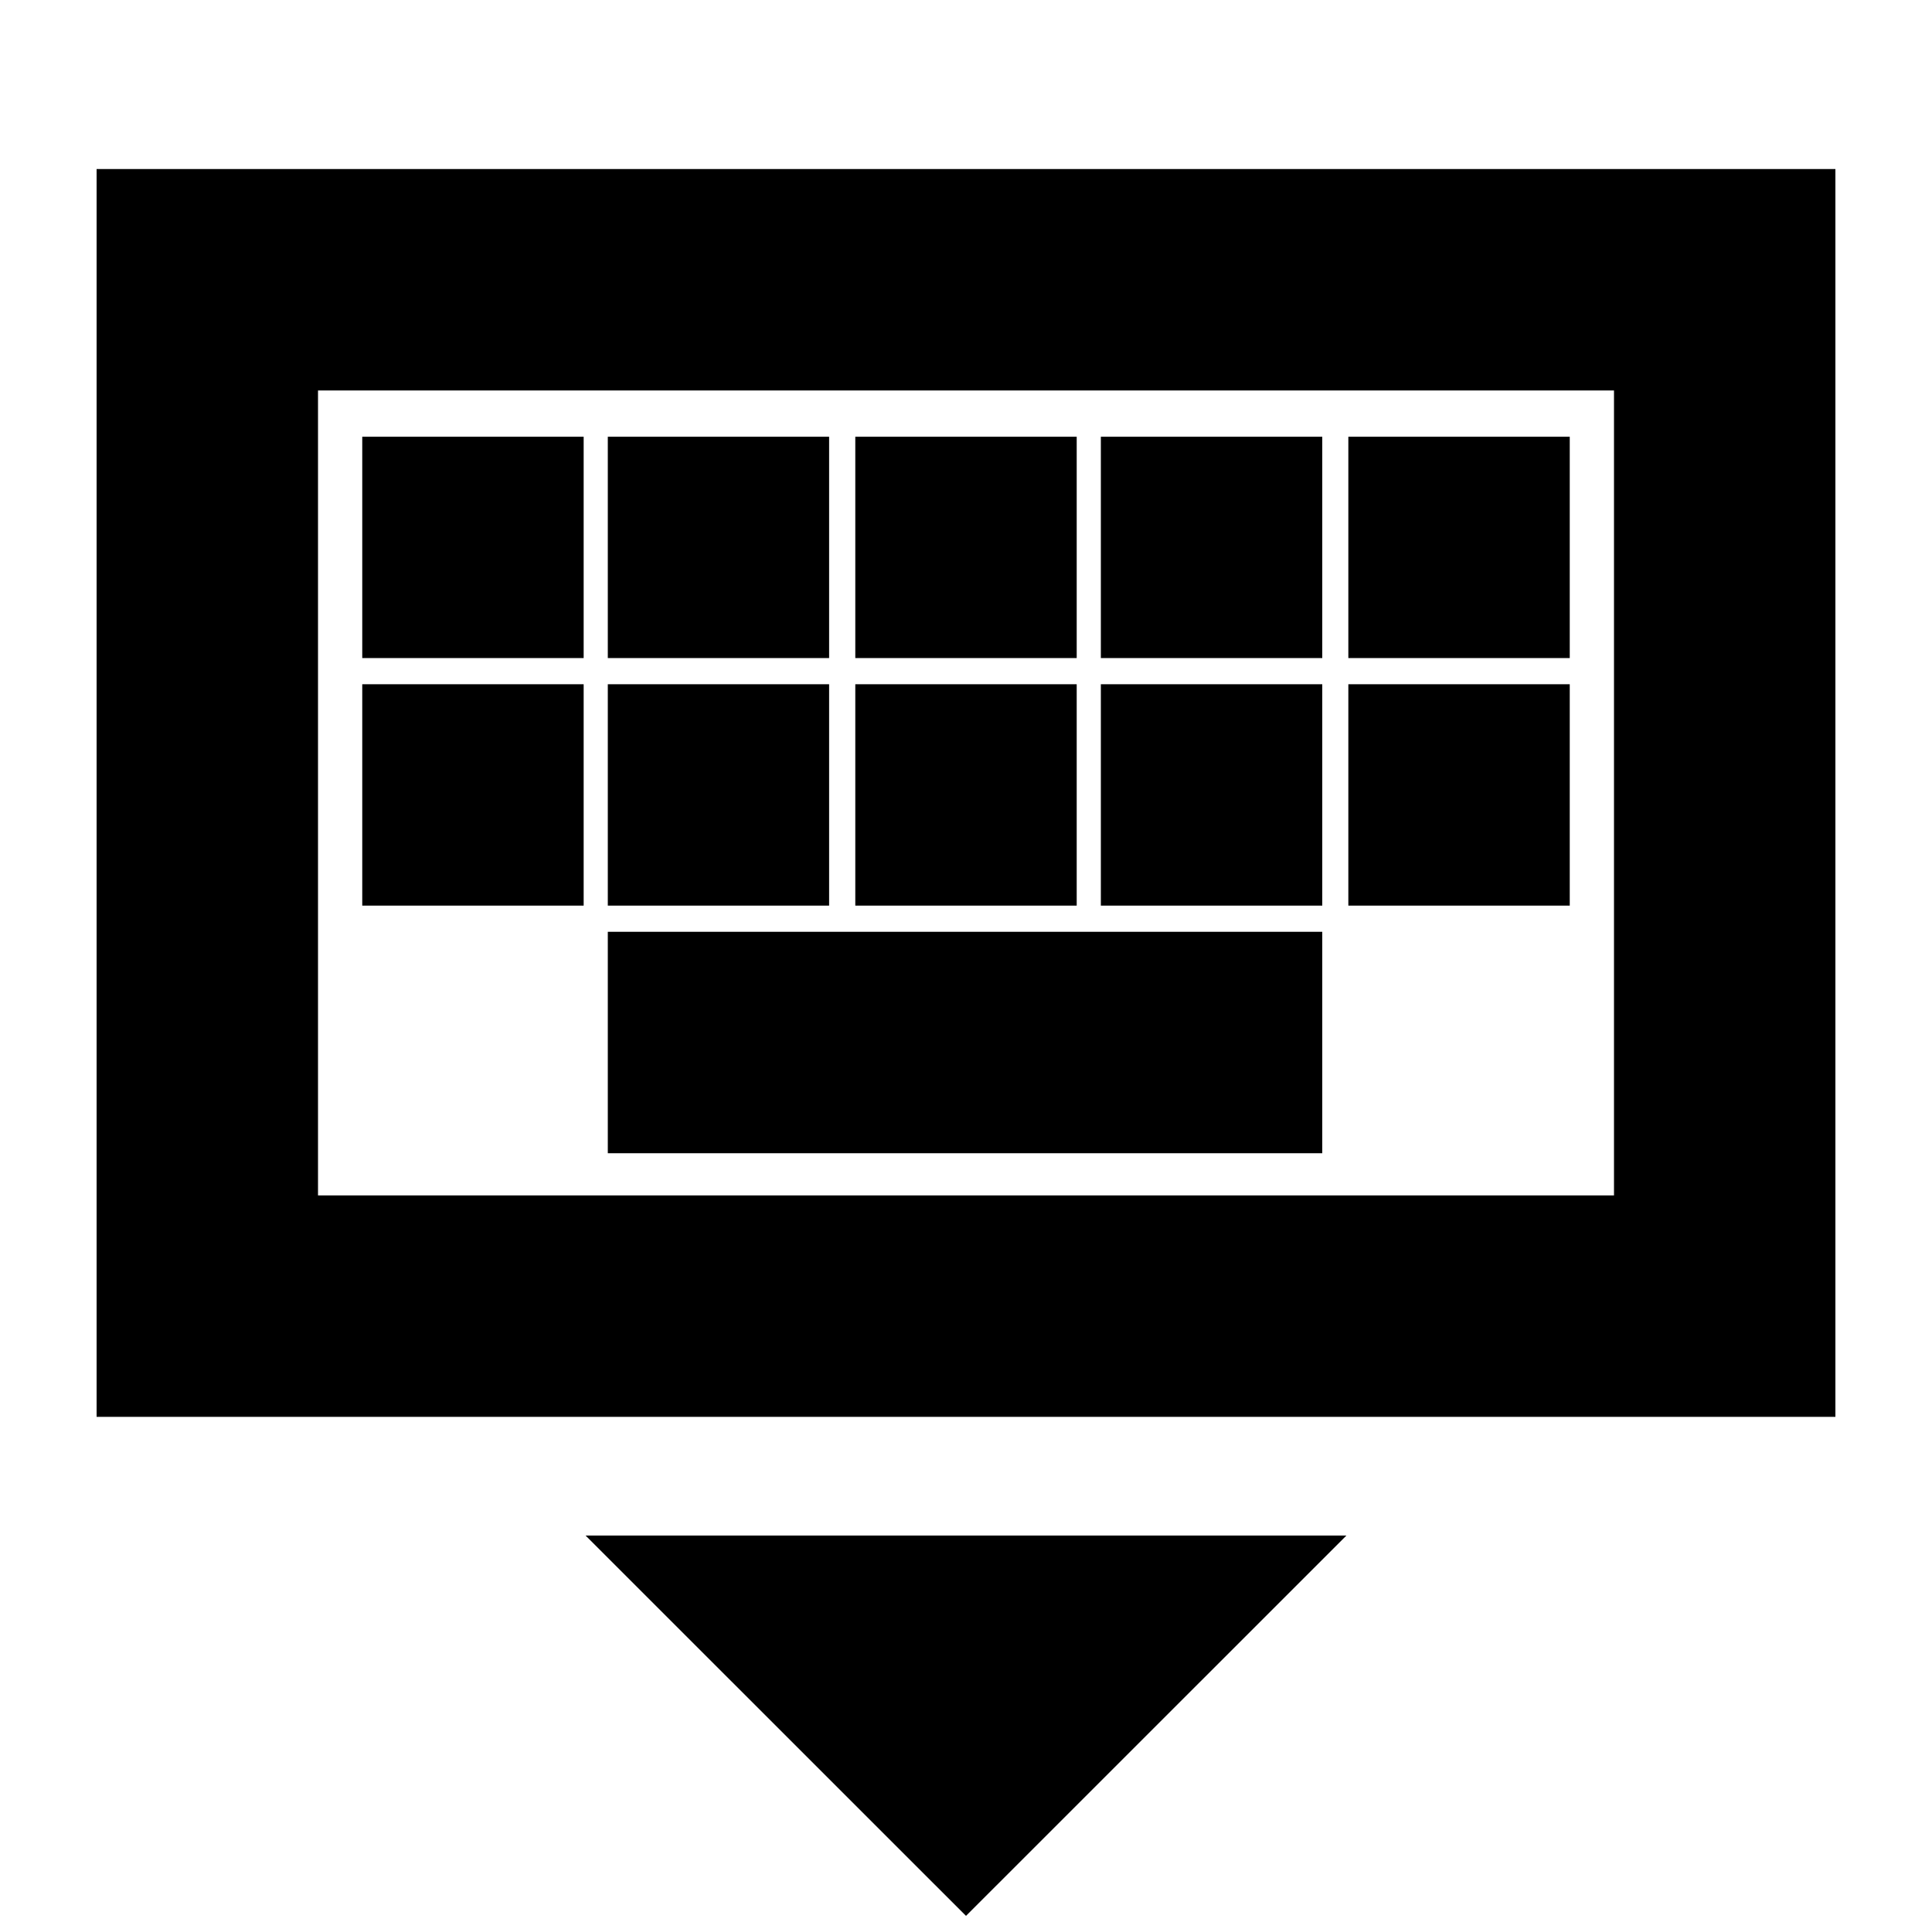 <svg xmlns="http://www.w3.org/2000/svg" height="20" width="20"><path d="M1 14.667V1.75h18v12.917Zm2.292-2.292V4.042v8.333Zm5.562-5.563h2.292V4.521H8.854Zm0 2.563h2.292V7.083H8.854ZM6.292 6.812h2.291V4.521H6.292Zm0 2.563h2.291V7.083H6.292Zm-2.542 0h2.292V7.083H3.75Zm0-2.563h2.292V4.521H3.75Zm2.542 5.126h7.396V9.646H6.292Zm5.104-2.563h2.292V7.083h-2.292Zm0-2.563h2.292V4.521h-2.292Zm2.562 2.563h2.292V7.083h-2.292Zm0-2.563h2.292V4.521h-2.292ZM10 19.833l-3.938-3.937h7.876Zm-6.708-7.458h13.416V4.042H3.292Z"/></svg>